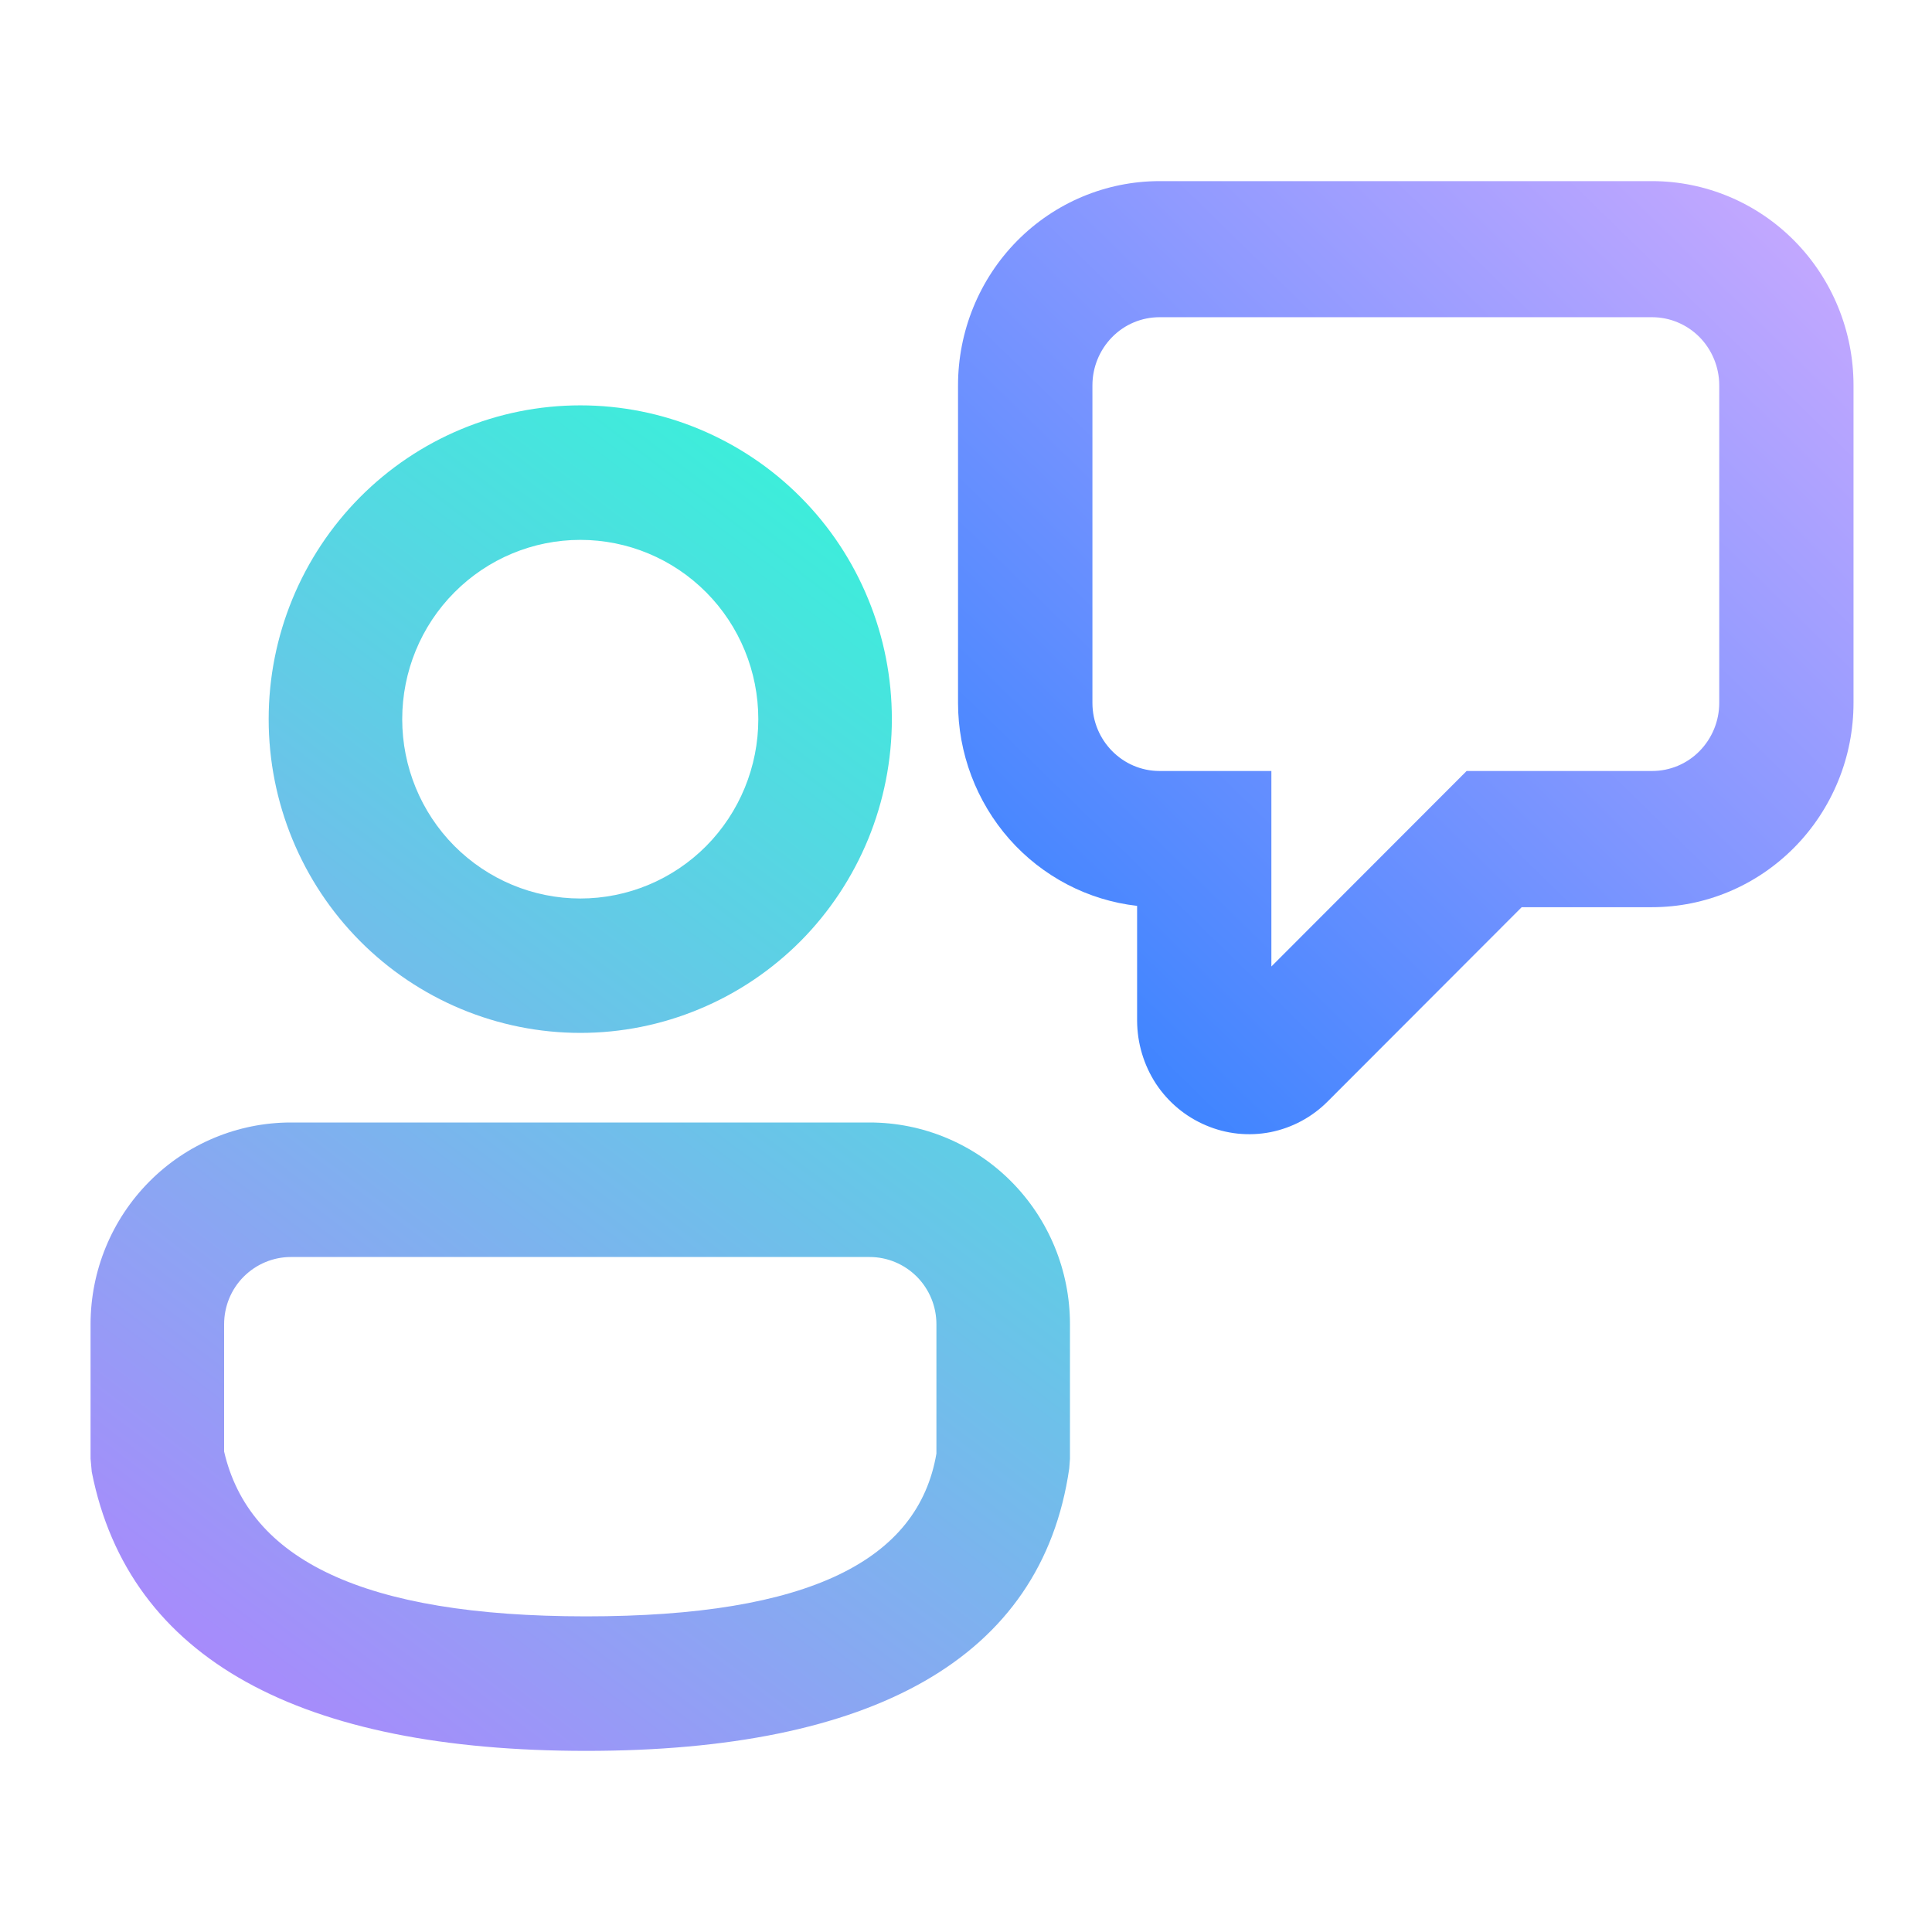 <?xml version="1.0" encoding="UTF-8" standalone="no"?>
<svg
   width="16"
   height="16"
   viewBox="0 0 16 16"
   fill="none"
   version="1.1"
   id="svg49"
   sodipodi:docname="preferences-desktop-feedback.svg"
   inkscape:version="1.3.2 (091e20ef0f, 2023-11-25)"
   xmlns:inkscape="http://www.inkscape.org/namespaces/inkscape"
   xmlns:sodipodi="http://sodipodi.sourceforge.net/DTD/sodipodi-0.dtd"
   xmlns:xlink="http://www.w3.org/1999/xlink"
   xmlns="http://www.w3.org/2000/svg"
   xmlns:svg="http://www.w3.org/2000/svg">
  <sodipodi:namedview
     id="namedview51"
     pagecolor="#ffffff"
     bordercolor="#666666"
     borderopacity="1.0"
     inkscape:showpageshadow="2"
     inkscape:pageopacity="0.0"
     inkscape:pagecheckerboard="0"
     inkscape:deskcolor="#d1d1d1"
     showgrid="false"
     inkscape:zoom="21.522106"
     inkscape:cx="7.666536"
     inkscape:cy="3.6474126"
     inkscape:window-width="1920"
     inkscape:window-height="994"
     inkscape:window-x="0"
     inkscape:window-y="0"
     inkscape:window-maximized="1"
     inkscape:current-layer="svg49">
    <inkscape:grid
       type="xygrid"
       id="grid12572"
       originx="0"
       originy="0"
       spacingy="1"
       spacingx="1"
       units="px"
       visible="false" />
  </sodipodi:namedview>
  <defs
     id="defs47">
    <linearGradient
       id="linearGradient7"
       inkscape:collect="always">
      <stop
         style="stop-color:#b380ff;stop-opacity:1"
         offset="0"
         id="stop7" />
      <stop
         style="stop-color:#2affd5;stop-opacity:1"
         offset="1"
         id="stop8" />
    </linearGradient>
    <linearGradient
       id="linearGradient1"
       inkscape:collect="always">
      <stop
         style="stop-color:#2a7fff;stop-opacity:1"
         offset="0"
         id="stop1" />
      <stop
         style="stop-color:#ccaaff;stop-opacity:1"
         offset="1"
         id="stop6" />
    </linearGradient>
    <linearGradient
       id="paint0_linear"
       x1="51"
       y1="10"
       x2="11"
       y2="50"
       gradientUnits="userSpaceOnUse">
      <stop
         stop-color="#6EB4D9"
         id="stop22" />
      <stop
         offset="1"
         stop-color="#004E6E"
         id="stop24" />
    </linearGradient>
    <linearGradient
       id="paint1_linear"
       x1="8"
       y1="8"
       x2="48"
       y2="48"
       gradientUnits="userSpaceOnUse">
      <stop
         stop-color="#44F0D3"
         id="stop27" />
      <stop
         offset="1"
         stop-color="#3DAEE9"
         id="stop29" />
    </linearGradient>
    <linearGradient
       id="paint2_linear"
       x1="43"
       y1="18"
       x2="19.585"
       y2="-11.268"
       gradientUnits="userSpaceOnUse">
      <stop
         stop-color="#D1D5D9"
         id="stop32" />
      <stop
         offset="1"
         stop-color="#FCFFFF"
         id="stop34" />
    </linearGradient>
    <linearGradient
       id="paint3_linear"
       x1="38"
       y1="25"
       x2="14.02"
       y2="0.021"
       gradientUnits="userSpaceOnUse">
      <stop
         stop-color="#D1D5D9"
         id="stop37" />
      <stop
         offset="1"
         stop-color="#FCFFFF"
         id="stop39" />
    </linearGradient>
    <linearGradient
       id="paint4_linear"
       x1="33"
       y1="32"
       x2="9.393"
       y2="12.328"
       gradientUnits="userSpaceOnUse">
      <stop
         stop-color="#D1D5D9"
         id="stop42" />
      <stop
         offset="1"
         stop-color="#FCFFFF"
         id="stop44" />
    </linearGradient>
    <linearGradient
       gradientTransform="matrix(0.7,0,0,0.7,-301.989,-350.623)"
       gradientUnits="userSpaceOnUse"
       x2="420.526"
       y2="507.739"
       y1="539.726"
       id="a-6"
       x1="396.443">
      <stop
         stop-color="#18222a"
         style="stop-color:#00d4aa;stop-opacity:1"
         id="stop216"
         offset="0" />
      <stop
         stop-color="#566069"
         offset="1"
         style="stop-color:#008fb2;stop-opacity:1;"
         id="stop218" />
    </linearGradient>
    <linearGradient
       id="paint0_linear-3"
       x1="51"
       y1="10"
       x2="11"
       y2="50"
       gradientUnits="userSpaceOnUse"
       gradientTransform="matrix(0.44,0,0,0.44,2.752,3.788)">
      <stop
         stop-color="#6EB4D9"
         id="stop229" />
      <stop
         offset="1"
         stop-color="#004E6E"
         id="stop231" />
    </linearGradient>
    <linearGradient
       id="paint1_linear-6"
       x1="8"
       y1="8"
       x2="48"
       y2="48"
       gradientUnits="userSpaceOnUse"
       gradientTransform="matrix(0.44,0,0,0.44,2.752,3.788)">
      <stop
         stop-color="#44F0D3"
         id="stop234" />
      <stop
         offset="1"
         stop-color="#3DAEE9"
         id="stop236" />
    </linearGradient>
    <linearGradient
       id="paint2_linear-7"
       x1="43"
       y1="18"
       x2="19.585"
       y2="-11.268"
       gradientUnits="userSpaceOnUse"
       gradientTransform="matrix(0.44,0,0,0.44,2.752,3.788)">
      <stop
         stop-color="#D1D5D9"
         id="stop239" />
      <stop
         offset="1"
         stop-color="#FCFFFF"
         id="stop241" />
    </linearGradient>
    <linearGradient
       id="paint3_linear-5"
       x1="38"
       y1="25"
       x2="14.02"
       y2="0.021"
       gradientUnits="userSpaceOnUse"
       gradientTransform="matrix(0.44,0,0,0.44,2.752,3.788)">
      <stop
         stop-color="#D1D5D9"
         id="stop244" />
      <stop
         offset="1"
         stop-color="#FCFFFF"
         id="stop246" />
    </linearGradient>
    <linearGradient
       id="paint4_linear-3"
       x1="33"
       y1="32"
       x2="9.393"
       y2="12.328"
       gradientUnits="userSpaceOnUse"
       gradientTransform="matrix(0.44,0,0,0.44,2.752,3.788)">
      <stop
         stop-color="#D1D5D9"
         id="stop249" />
      <stop
         offset="1"
         stop-color="#FCFFFF"
         id="stop251" />
    </linearGradient>
    <clipPath
       clipPathUnits="userSpaceOnUse"
       id="clipPath977-3">
      <path
         id="path979-6"
         style="fill:url(#linearGradient981);fill-opacity:1;stroke:none;stroke-width:3.78;stroke-linecap:round;stroke-linejoin:round;stroke-opacity:1"
         d="m 498.587,331.993 c -26.198,0 -47.289,21.091 -47.289,47.289 v 42.589 70.061 23.031 c 0,13.439 10.819,24.258 24.258,24.258 h 23.031 100.574 18.613 c 26.198,0 47.289,-21.091 47.289,-47.289 V 379.282 c 0,-26.198 -21.091,-47.289 -47.289,-47.289 z"
         sodipodi:nodetypes="ssccssccsssss" />
    </clipPath>
    <clipPath
       clipPathUnits="userSpaceOnUse"
       id="clipPath977-3-5">
      <path
         id="path979-6-3"
         style="fill:url(#linearGradient981);fill-opacity:1;stroke:none;stroke-width:3.78;stroke-linecap:round;stroke-linejoin:round;stroke-opacity:1"
         d="m 498.587,331.993 c -26.198,0 -47.289,21.091 -47.289,47.289 v 42.589 70.061 23.031 c 0,13.439 10.819,24.258 24.258,24.258 h 23.031 100.574 18.613 c 26.198,0 47.289,-21.091 47.289,-47.289 V 379.282 c 0,-26.198 -21.091,-47.289 -47.289,-47.289 z"
         sodipodi:nodetypes="ssccssccsssss" />
    </clipPath>
    <clipPath
       clipPathUnits="userSpaceOnUse"
       id="clipPath977-3-5-7">
      <path
         id="path979-6-3-5"
         style="fill:url(#linearGradient981);fill-opacity:1;stroke:none;stroke-width:3.78;stroke-linecap:round;stroke-linejoin:round;stroke-opacity:1"
         d="m 498.587,331.993 c -26.198,0 -47.289,21.091 -47.289,47.289 v 42.589 70.061 23.031 c 0,13.439 10.819,24.258 24.258,24.258 h 23.031 100.574 18.613 c 26.198,0 47.289,-21.091 47.289,-47.289 V 379.282 c 0,-26.198 -21.091,-47.289 -47.289,-47.289 z"
         sodipodi:nodetypes="ssccssccsssss" />
    </clipPath>
    <clipPath
       clipPathUnits="userSpaceOnUse"
       id="clipPath977-3-5-7-6">
      <path
         id="path979-6-3-5-1"
         style="fill:url(#linearGradient981);fill-opacity:1;stroke:none;stroke-width:3.78;stroke-linecap:round;stroke-linejoin:round;stroke-opacity:1"
         d="m 498.587,331.993 c -26.198,0 -47.289,21.091 -47.289,47.289 v 42.589 70.061 23.031 c 0,13.439 10.819,24.258 24.258,24.258 h 23.031 100.574 18.613 c 26.198,0 47.289,-21.091 47.289,-47.289 V 379.282 c 0,-26.198 -21.091,-47.289 -47.289,-47.289 z"
         sodipodi:nodetypes="ssccssccsssss" />
    </clipPath>
    <clipPath
       clipPathUnits="userSpaceOnUse"
       id="clipPath977-3-7">
      <path
         id="path979-6-5"
         style="fill:url(#linearGradient981);fill-opacity:1;stroke:none;stroke-width:3.78;stroke-linecap:round;stroke-linejoin:round;stroke-opacity:1"
         d="m 498.587,331.993 c -26.198,0 -47.289,21.091 -47.289,47.289 v 42.589 70.061 23.031 c 0,13.439 10.819,24.258 24.258,24.258 h 23.031 100.574 18.613 c 26.198,0 47.289,-21.091 47.289,-47.289 V 379.282 c 0,-26.198 -21.091,-47.289 -47.289,-47.289 z"
         sodipodi:nodetypes="ssccssccsssss" />
    </clipPath>
    <linearGradient
       id="paint0_linear-36"
       x1="18.5"
       y1="60"
       x2="18.5"
       y2="12"
       gradientUnits="userSpaceOnUse"
       gradientTransform="matrix(0.254,0,0,0.25,-0.254,-2.99e-6)"
       xlink:href="#paint1_linear">
      <stop
         stop-color="#5570FF"
         id="stop2" />
      <stop
         offset="1"
         stop-color="#4DD3FF"
         id="stop3" />
    </linearGradient>
    <linearGradient
       id="paint1_linear-7"
       x1="48"
       y1="4"
       x2="48"
       y2="38"
       gradientUnits="userSpaceOnUse"
       gradientTransform="matrix(0.254,0,0,0.25,-0.254,-2.99e-6)">
      <stop
         stop-color="#BAFA52"
         id="stop4" />
      <stop
         offset="1"
         stop-color="#3F8F5B"
         id="stop5" />
    </linearGradient>
    <linearGradient
       inkscape:collect="always"
       xlink:href="#linearGradient1"
       id="linearGradient6"
       x1="7.873"
       y1="9.5"
       x2="16"
       y2="1"
       gradientUnits="userSpaceOnUse"
       gradientTransform="matrix(0.912,0,0,0.929,0.75,0.571)" />
    <linearGradient
       inkscape:collect="always"
       xlink:href="#linearGradient7"
       id="linearGradient8"
       x1="0"
       y1="15"
       x2="8.889"
       y2="3"
       gradientUnits="userSpaceOnUse"
       gradientTransform="matrix(0.912,0,0,0.929,0.75,0.571)" />
  </defs>
  <path
     d="m 7.202,9.296 c 0.44,0 0.862,0.176 1.173,0.489 0.311,0.313 0.486,0.738 0.486,1.181 v 1.115 l -0.006,0.08 C 8.627,13.741 7.218,14.5 4.855,14.5 2.501,14.5 1.069,13.75 0.76,12.19 L 0.75,12.08 V 10.967 C 0.75,10.524 0.925,10.099 1.236,9.786 1.547,9.472 1.969,9.296 2.409,9.296 Z m 0,1.114 H 2.409 c -0.147,0 -0.287,0.059 -0.391,0.163 -0.104,0.104 -0.162,0.246 -0.162,0.394 v 1.054 c 0.206,0.891 1.143,1.365 2.999,1.365 1.855,0 2.75,-0.468 2.9,-1.348 V 10.967 c 0,-0.148 -0.058,-0.289 -0.162,-0.394 C 7.489,10.469 7.349,10.41 7.202,10.41 Z M 4.806,3.357 c 0.339,0 0.675,0.067 0.988,0.198 0.313,0.131 0.598,0.322 0.837,0.563 0.24,0.241 0.43,0.528 0.559,0.843 0.13,0.315 0.196,0.653 0.196,0.994 0,0.341 -0.067,0.679 -0.196,0.994 C 7.06,7.265 6.87,7.552 6.631,7.793 6.391,8.034 6.106,8.226 5.793,8.356 5.48,8.487 5.145,8.554 4.806,8.554 c -0.684,0 -1.341,-0.274 -1.825,-0.761 C 2.497,7.306 2.225,6.645 2.225,5.956 2.225,5.266 2.497,4.606 2.981,4.118 3.465,3.631 4.121,3.357 4.806,3.357 Z m 0,1.114 c -0.391,0 -0.766,0.156 -1.043,0.435 -0.277,0.278 -0.432,0.656 -0.432,1.05 0,0.394 0.155,0.771 0.432,1.05 0.277,0.278 0.652,0.435 1.043,0.435 0.391,0 0.766,-0.156 1.043,-0.435 C 6.125,6.727 6.28,6.349 6.28,5.956 6.28,5.562 6.125,5.184 5.849,4.906 5.572,4.627 5.197,4.471 4.806,4.471 Z"
     id="path1"
     style="fill:url(#linearGradient8);fill-opacity:1;stroke-width:0.232" />
  <path
     fill-rule="evenodd"
     clip-rule="evenodd"
     d="m 13.681,1.5 c 0.443,0 0.867,0.178 1.18,0.495 C 15.174,2.312 15.35,2.742 15.35,3.191 v 2.63 c 0,0.222 -0.043,0.442 -0.127,0.647 -0.084,0.205 -0.207,0.392 -0.362,0.549 -0.155,0.157 -0.339,0.282 -0.541,0.367 -0.202,0.085 -0.419,0.129 -0.639,0.129 h -1.079 L 10.996,9.121 C 10.866,9.252 10.701,9.34 10.522,9.376 10.342,9.411 10.156,9.392 9.988,9.32 9.819,9.249 9.675,9.129 9.573,8.975 9.472,8.82 9.418,8.639 9.417,8.454 V 7.502 C 9.01,7.456 8.633,7.259 8.359,6.949 8.086,6.639 7.934,6.237 7.934,5.821 V 3.191 c 0,-0.448 0.176,-0.879 0.489,-1.196 C 8.736,1.678 9.16,1.5 9.603,1.5 Z m 4.8e-5,1.127 H 9.603 c -0.148,0 -0.289,0.059 -0.393,0.165 -0.104,0.106 -0.163,0.249 -0.163,0.399 v 2.63 c 0,0.311 0.249,0.564 0.556,0.564 h 0.926 v 1.619 l 1.617,-1.619 h 1.536 c 0.148,0 0.289,-0.059 0.393,-0.165 0.104,-0.106 0.163,-0.249 0.163,-0.399 V 3.191 c 0,-0.149 -0.059,-0.293 -0.163,-0.399 C 13.971,2.687 13.83,2.627 13.682,2.627 Z"
     id="path2"
     style="fill:url(#linearGradient6);fill-opacity:1;stroke-width:0.232" />
</svg>

